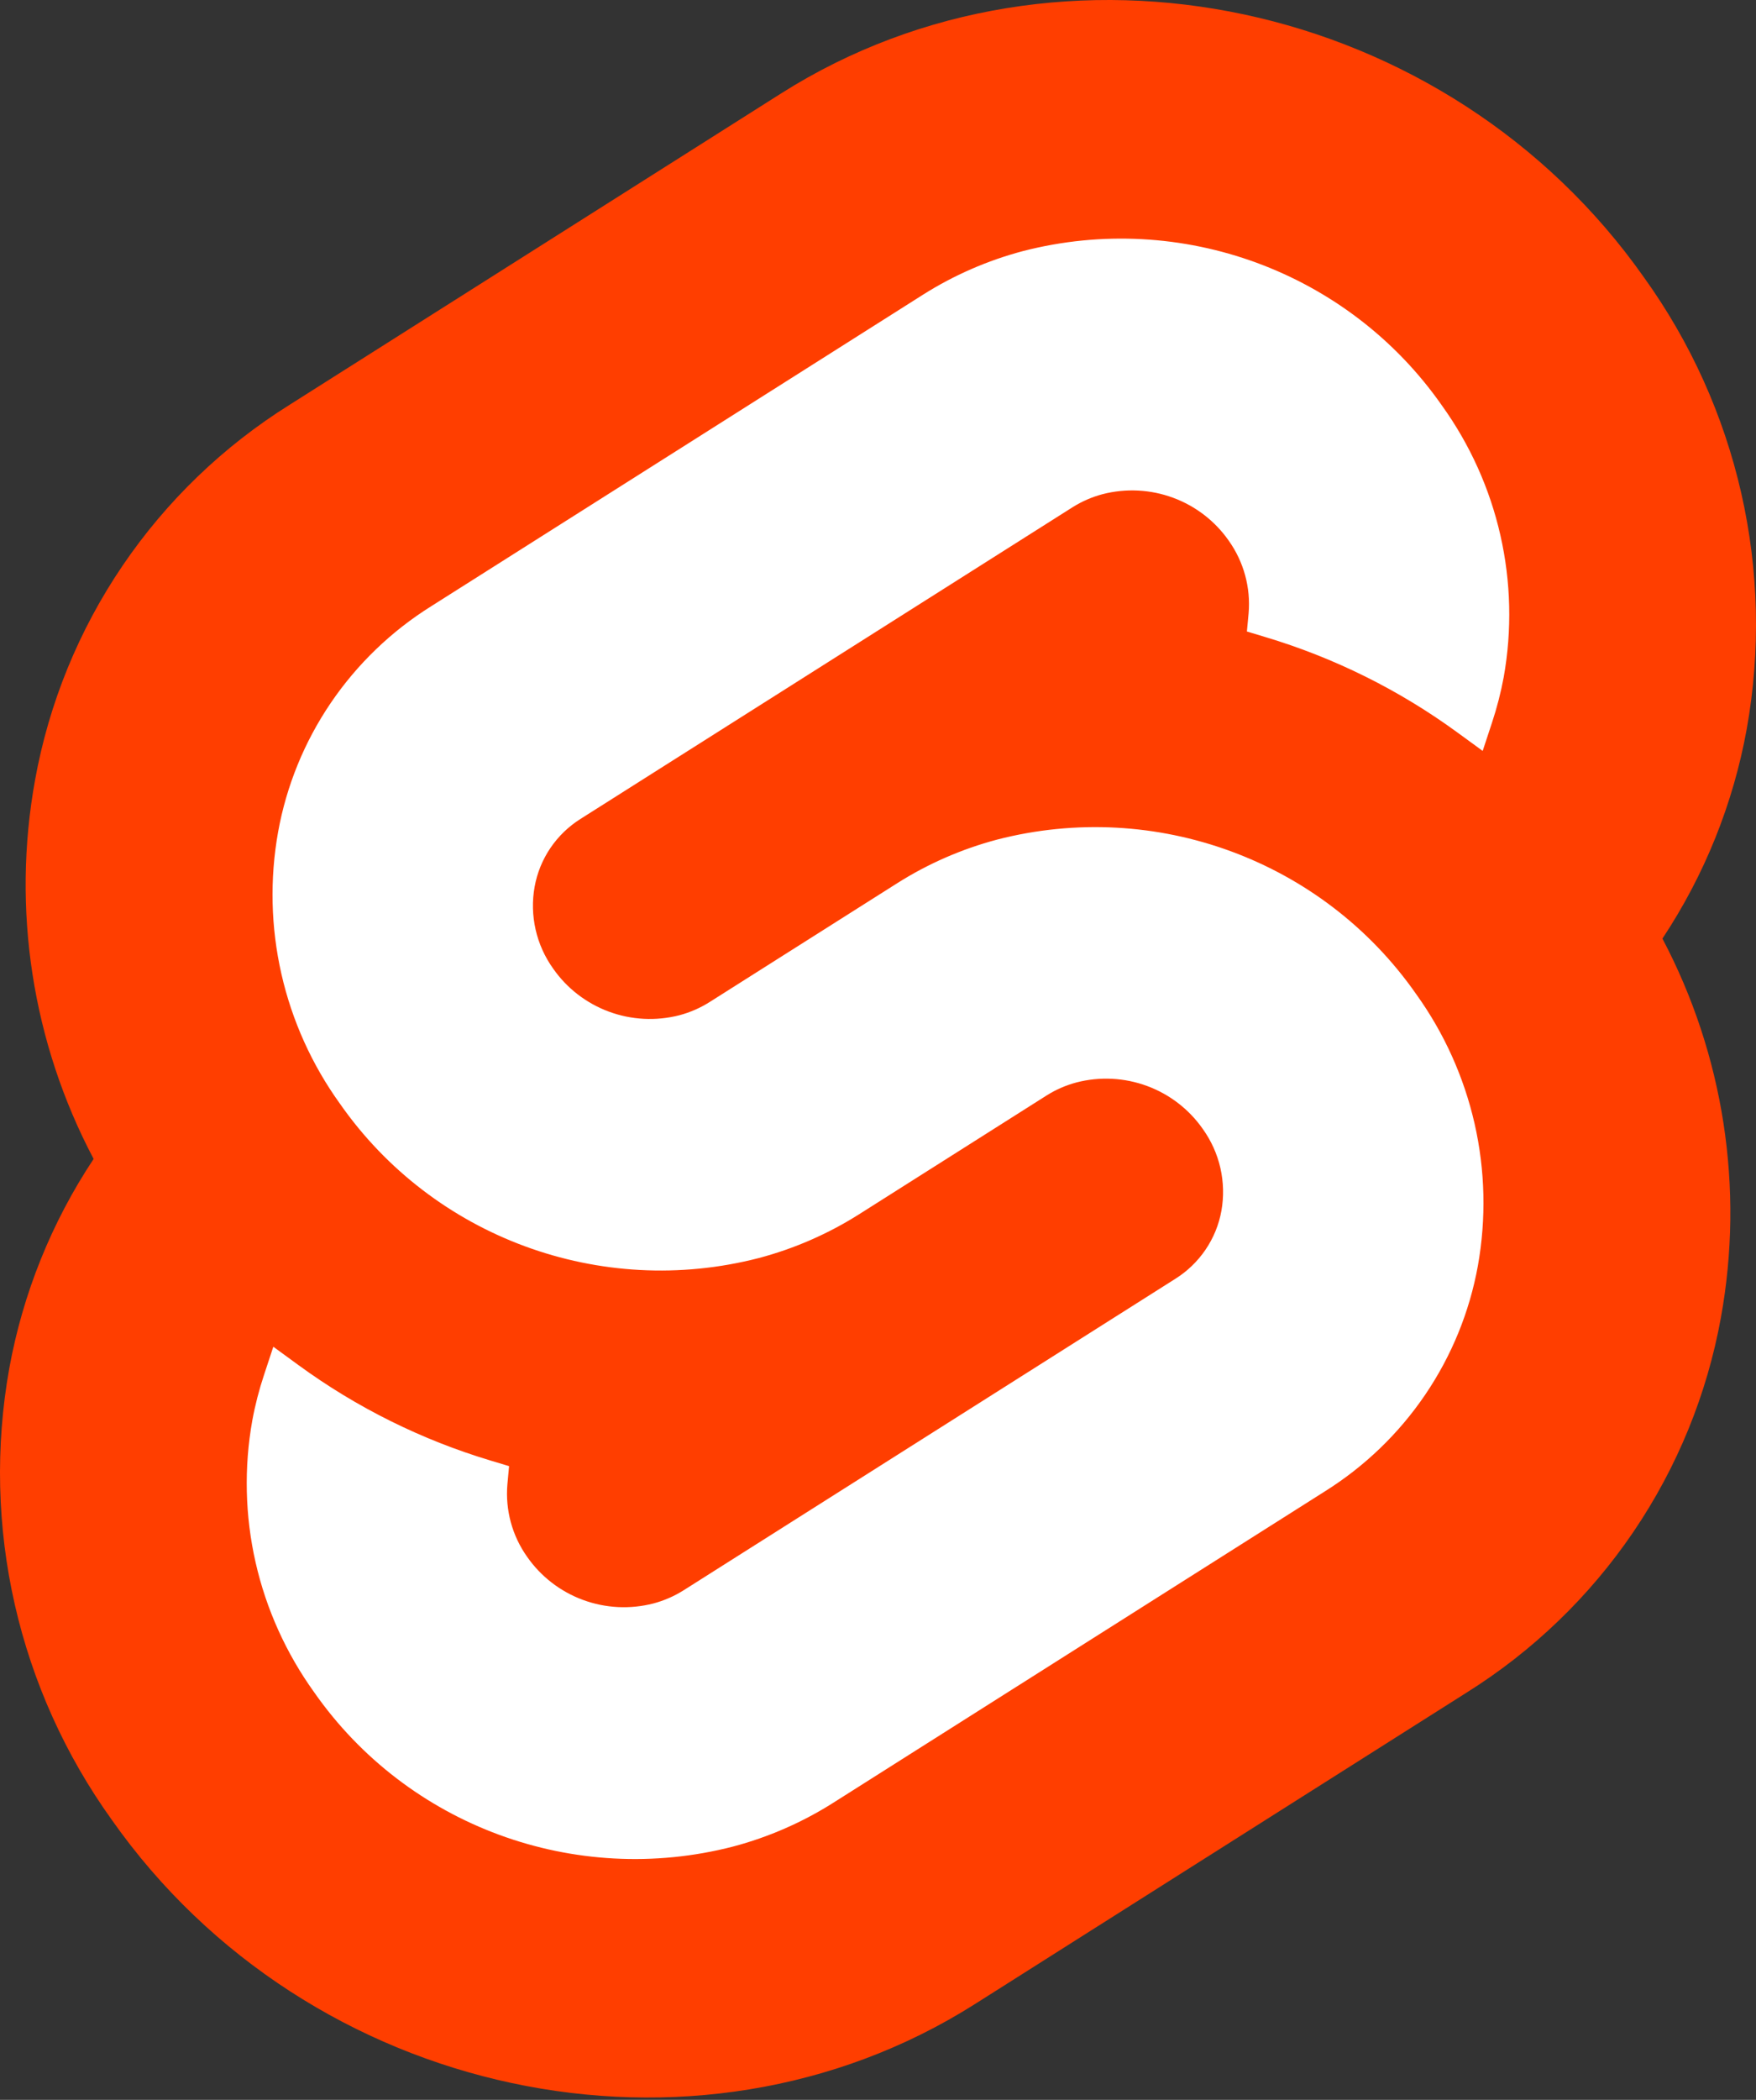 <svg width="82" height="98" viewBox="0 0 82 98" fill="none" xmlns="http://www.w3.org/2000/svg">
<rect x="0" y="0" width="82" height="98" fill="#333333" stroke="none"/>
<g clip-path="url(#clip0)">
<path d="M76.773 12.952C67.622 -0.058 49.549 -3.914 36.482 4.356L13.532 18.886C10.432 20.823 7.773 23.382 5.725 26.398C3.676 29.415 2.284 32.822 1.637 36.404C0.543 42.436 1.505 48.659 4.372 54.087C2.407 57.047 1.067 60.372 0.433 63.861C-0.221 67.515 -0.133 71.261 0.69 74.88C1.513 78.5 3.055 81.919 5.226 84.939C14.379 97.95 32.452 101.805 45.517 93.535L68.467 79.005C71.568 77.068 74.227 74.51 76.275 71.493C78.323 68.477 79.715 65.069 80.362 61.487C81.457 55.455 80.495 49.232 77.63 43.804C79.594 40.844 80.933 37.519 81.566 34.03C82.221 30.377 82.134 26.63 81.311 23.011C80.487 19.391 78.945 15.971 76.773 12.952" fill="#FF3E00"/>
<path d="M34.238 86.177C26.838 88.088 19.024 85.211 14.666 78.971C13.36 77.154 12.431 75.097 11.936 72.92C11.441 70.742 11.389 68.489 11.782 66.291C11.915 65.569 12.099 64.858 12.331 64.161L12.763 62.852L13.939 63.71C16.655 65.693 19.692 67.2 22.919 68.167L23.772 68.424L23.694 69.27C23.59 70.473 23.917 71.675 24.619 72.661C25.26 73.578 26.168 74.279 27.222 74.667C28.276 75.056 29.424 75.114 30.512 74.833C31.011 74.701 31.487 74.493 31.923 74.218L54.879 59.685C55.441 59.334 55.923 58.87 56.294 58.324C56.666 57.777 56.919 57.16 57.036 56.511C57.154 55.849 57.138 55.169 56.989 54.513C56.84 53.857 56.56 53.237 56.167 52.689C55.527 51.771 54.618 51.071 53.564 50.682C52.51 50.293 51.361 50.235 50.272 50.516C49.774 50.648 49.299 50.855 48.864 51.131L40.104 56.678C38.663 57.588 37.091 58.273 35.442 58.711C28.043 60.623 20.228 57.745 15.871 51.505C14.564 49.689 13.636 47.632 13.141 45.454C12.646 43.277 12.593 41.023 12.987 38.825C13.376 36.671 14.213 34.622 15.445 32.807C16.678 30.993 18.277 29.454 20.142 28.289L43.097 13.756C44.538 12.845 46.112 12.158 47.762 11.72C55.162 9.809 62.976 12.686 67.334 18.926C68.64 20.742 69.568 22.8 70.063 24.977C70.558 27.154 70.611 29.408 70.218 31.606C70.084 32.327 69.9 33.038 69.669 33.735L69.237 35.045L68.061 34.188C65.345 32.204 62.308 30.696 59.08 29.729L58.227 29.472L58.306 28.626C58.409 27.423 58.081 26.222 57.38 25.235C56.74 24.318 55.831 23.617 54.778 23.229C53.724 22.84 52.575 22.782 51.487 23.063C50.988 23.195 50.513 23.403 50.077 23.678L27.12 38.211C26.558 38.562 26.077 39.026 25.705 39.572C25.334 40.119 25.082 40.736 24.965 41.385C24.846 42.047 24.862 42.727 25.011 43.383C25.16 44.039 25.439 44.659 25.832 45.207C26.473 46.125 27.382 46.825 28.436 47.214C29.49 47.603 30.639 47.661 31.727 47.381C32.226 47.248 32.702 47.04 33.137 46.765L41.896 41.22C43.336 40.309 44.908 39.623 46.557 39.185C53.957 37.274 61.771 40.151 66.129 46.392C67.435 48.208 68.363 50.265 68.859 52.442C69.354 54.619 69.406 56.873 69.013 59.071C68.624 61.225 67.786 63.275 66.554 65.089C65.322 66.904 63.722 68.443 61.857 69.609L38.902 84.141C37.461 85.052 35.888 85.739 34.237 86.177" fill="white"/>
</g>
<defs>
<clipPath id="clip0">
<rect width="82" height="98" fill="white"/>
</clipPath>
</defs>
</svg>
